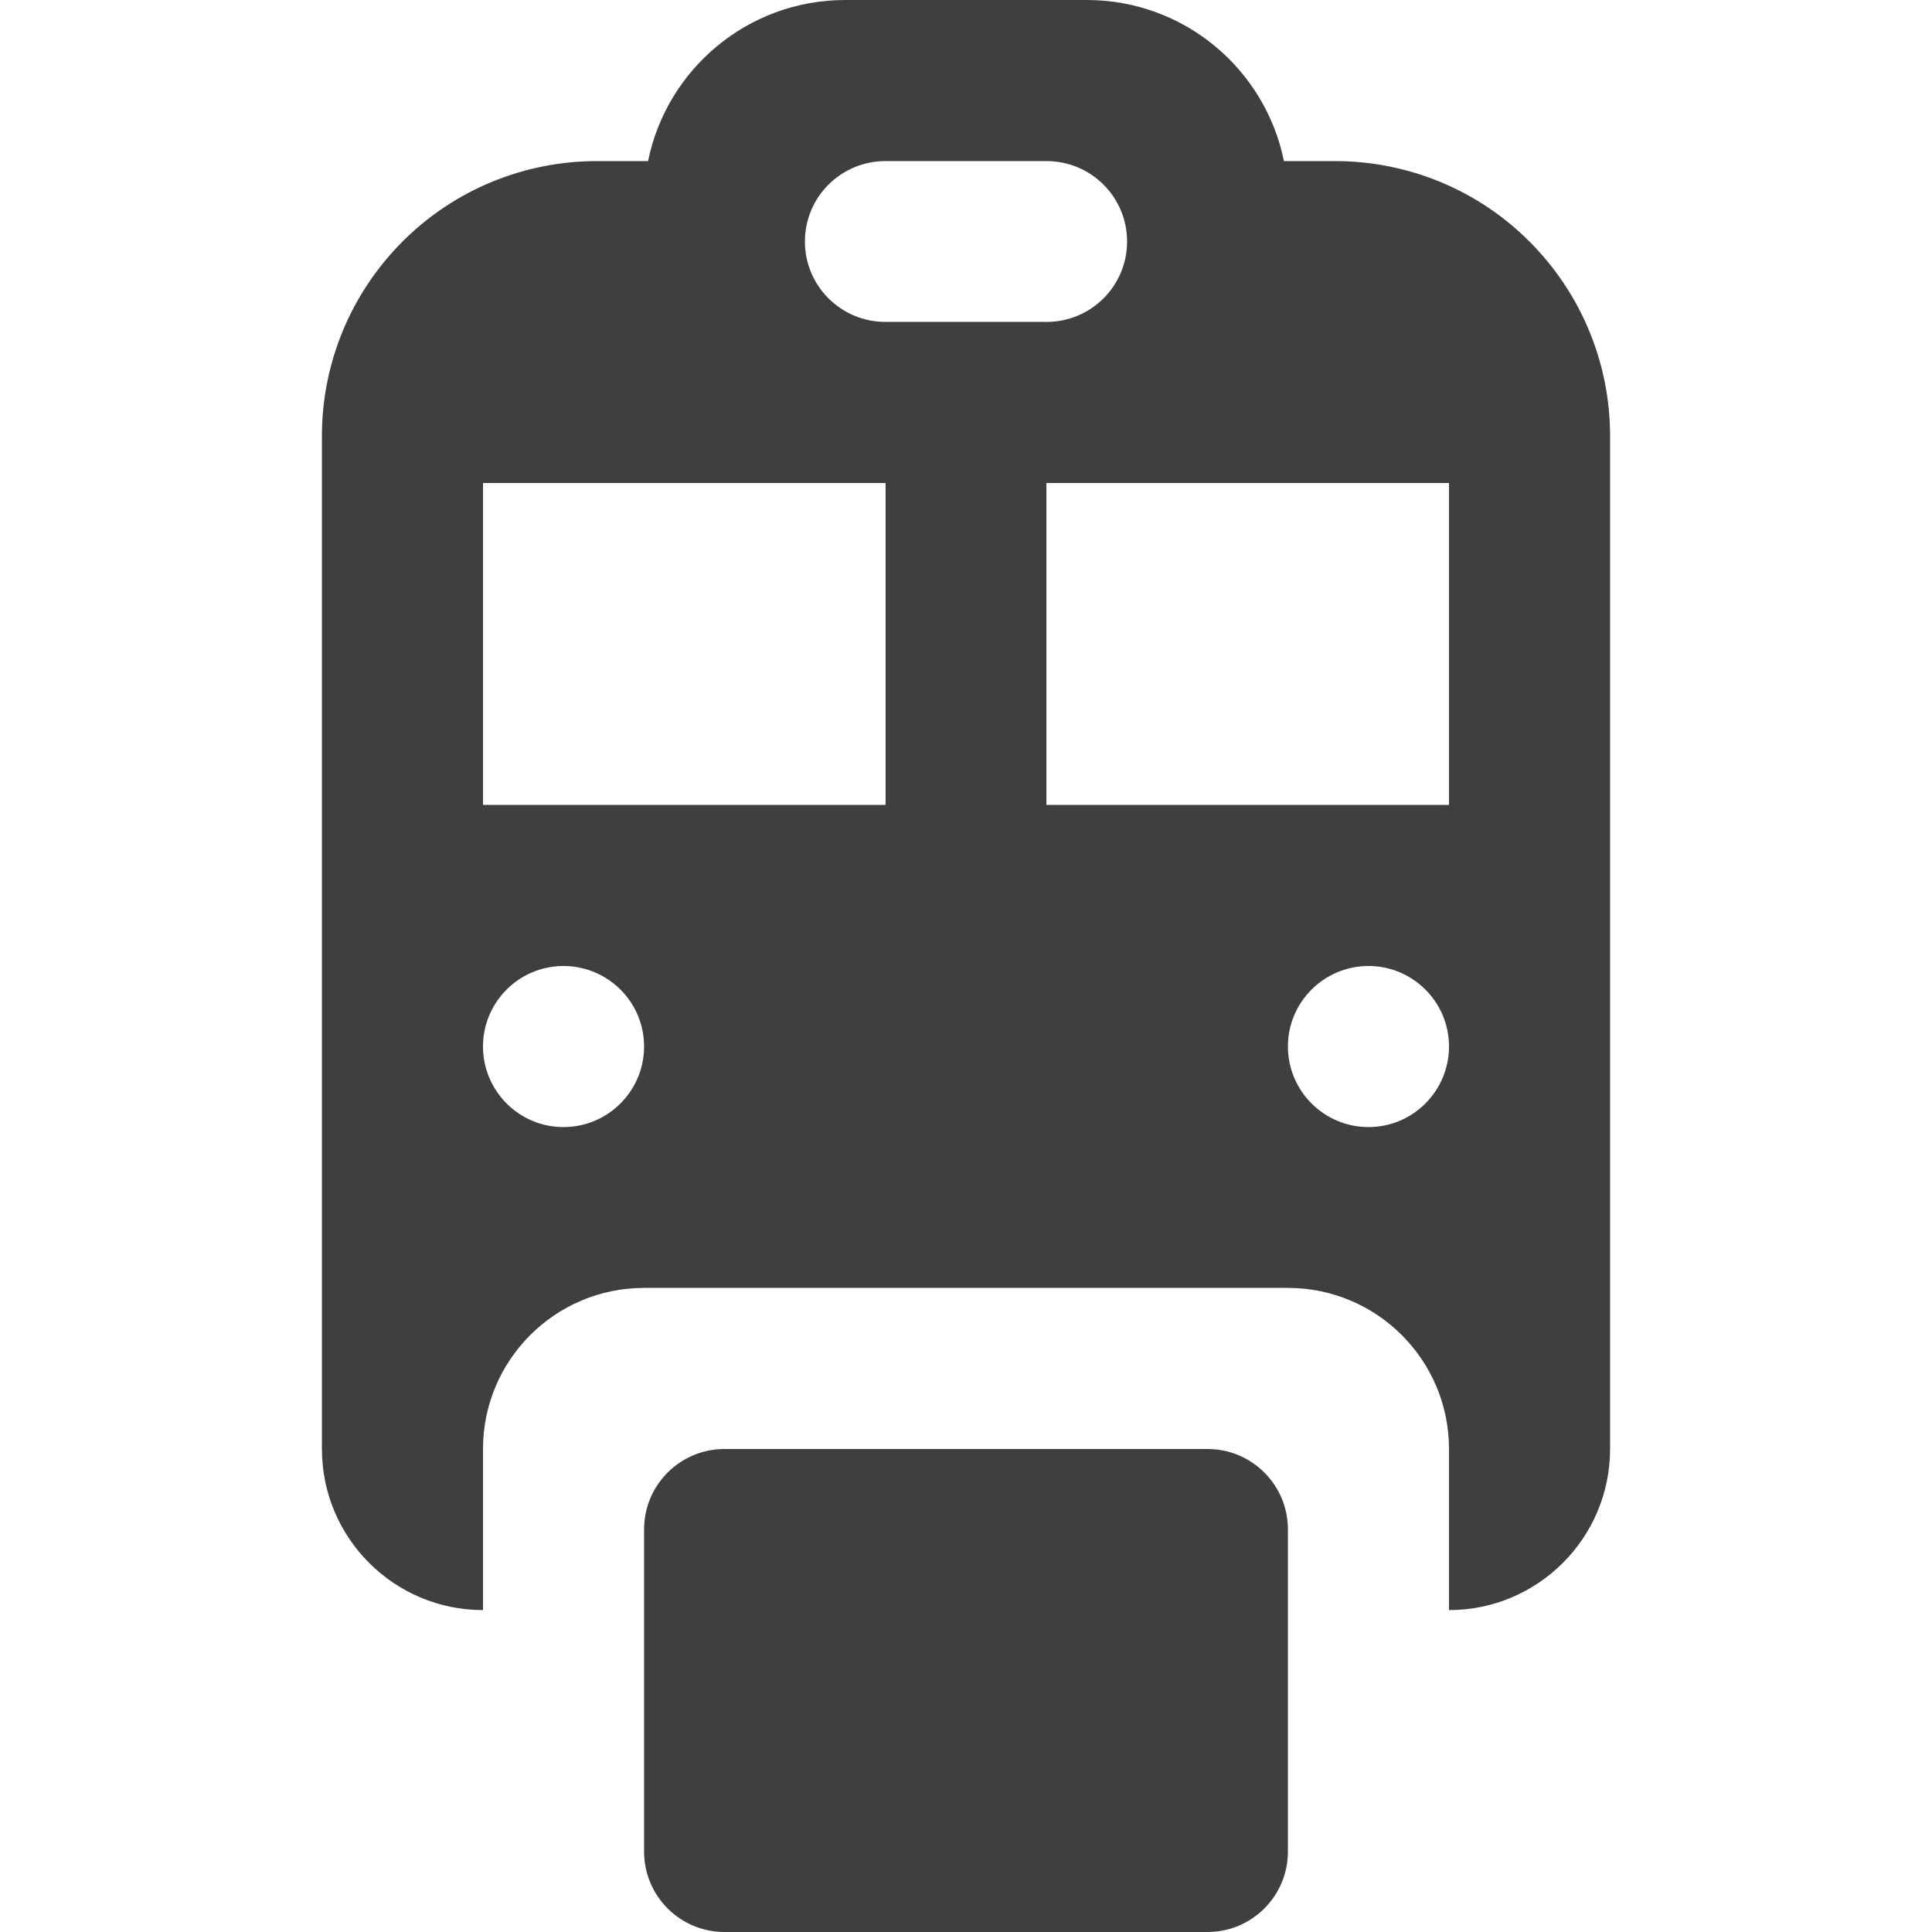 <?xml version="1.0" encoding="UTF-8"?>
<svg xmlns="http://www.w3.org/2000/svg" xmlns:xlink="http://www.w3.org/1999/xlink" width="32" height="32" viewBox="0 0 32 32">
<path fill-rule="evenodd" fill="rgb(24.706%, 24.706%, 24.706%)" fill-opacity="1" d="M 21.266 2.668 L 22.113 2.668 C 23.32 2.668 24.48 3.145 25.332 4 C 26.188 4.855 26.668 6.012 26.668 7.219 L 26.668 24 C 26.668 25.473 25.473 26.668 24 26.668 L 24 24 C 24 22.527 22.805 21.332 21.332 21.332 L 10.668 21.332 C 9.195 21.332 8 22.527 8 24 L 8 26.668 C 6.527 26.668 5.332 25.473 5.332 24 L 5.332 7.219 C 5.332 6.012 5.812 4.855 6.668 4 C 7.52 3.145 8.68 2.668 9.887 2.668 L 10.734 2.668 C 11.043 1.145 12.387 0 14 0 L 18 0 C 19.613 0 20.957 1.145 21.266 2.668 Z M 13.332 4 C 13.332 3.262 13.93 2.668 14.668 2.668 L 17.332 2.668 C 18.07 2.668 18.668 3.262 18.668 4 C 18.668 4.738 18.07 5.332 17.332 5.332 L 14.668 5.332 C 13.93 5.332 13.332 4.738 13.332 4 Z M 14.668 8 L 8 8 L 8 13.332 L 14.668 13.332 Z M 24 8 L 17.332 8 L 17.332 13.332 L 24 13.332 Z M 10.668 17.332 C 10.668 18.07 10.07 18.668 9.332 18.668 C 8.598 18.668 8 18.07 8 17.332 C 8 16.598 8.598 16 9.332 16 C 10.07 16 10.668 16.598 10.668 17.332 Z M 22.668 18.668 C 23.402 18.668 24 18.07 24 17.332 C 24 16.598 23.402 16 22.668 16 C 21.93 16 21.332 16.598 21.332 17.332 C 21.332 18.07 21.93 18.668 22.668 18.668 Z M 22.668 18.668 "/>
<path fill-rule="nonzero" fill="rgb(24.706%, 24.706%, 24.706%)" fill-opacity="1" d="M 12 24 C 11.262 24 10.668 24.598 10.668 25.332 L 10.668 30.668 C 10.668 31.402 11.262 32 12 32 L 20 32 C 20.738 32 21.332 31.402 21.332 30.668 L 21.332 25.332 C 21.332 24.598 20.738 24 20 24 Z M 12 24 "/>
</svg>
